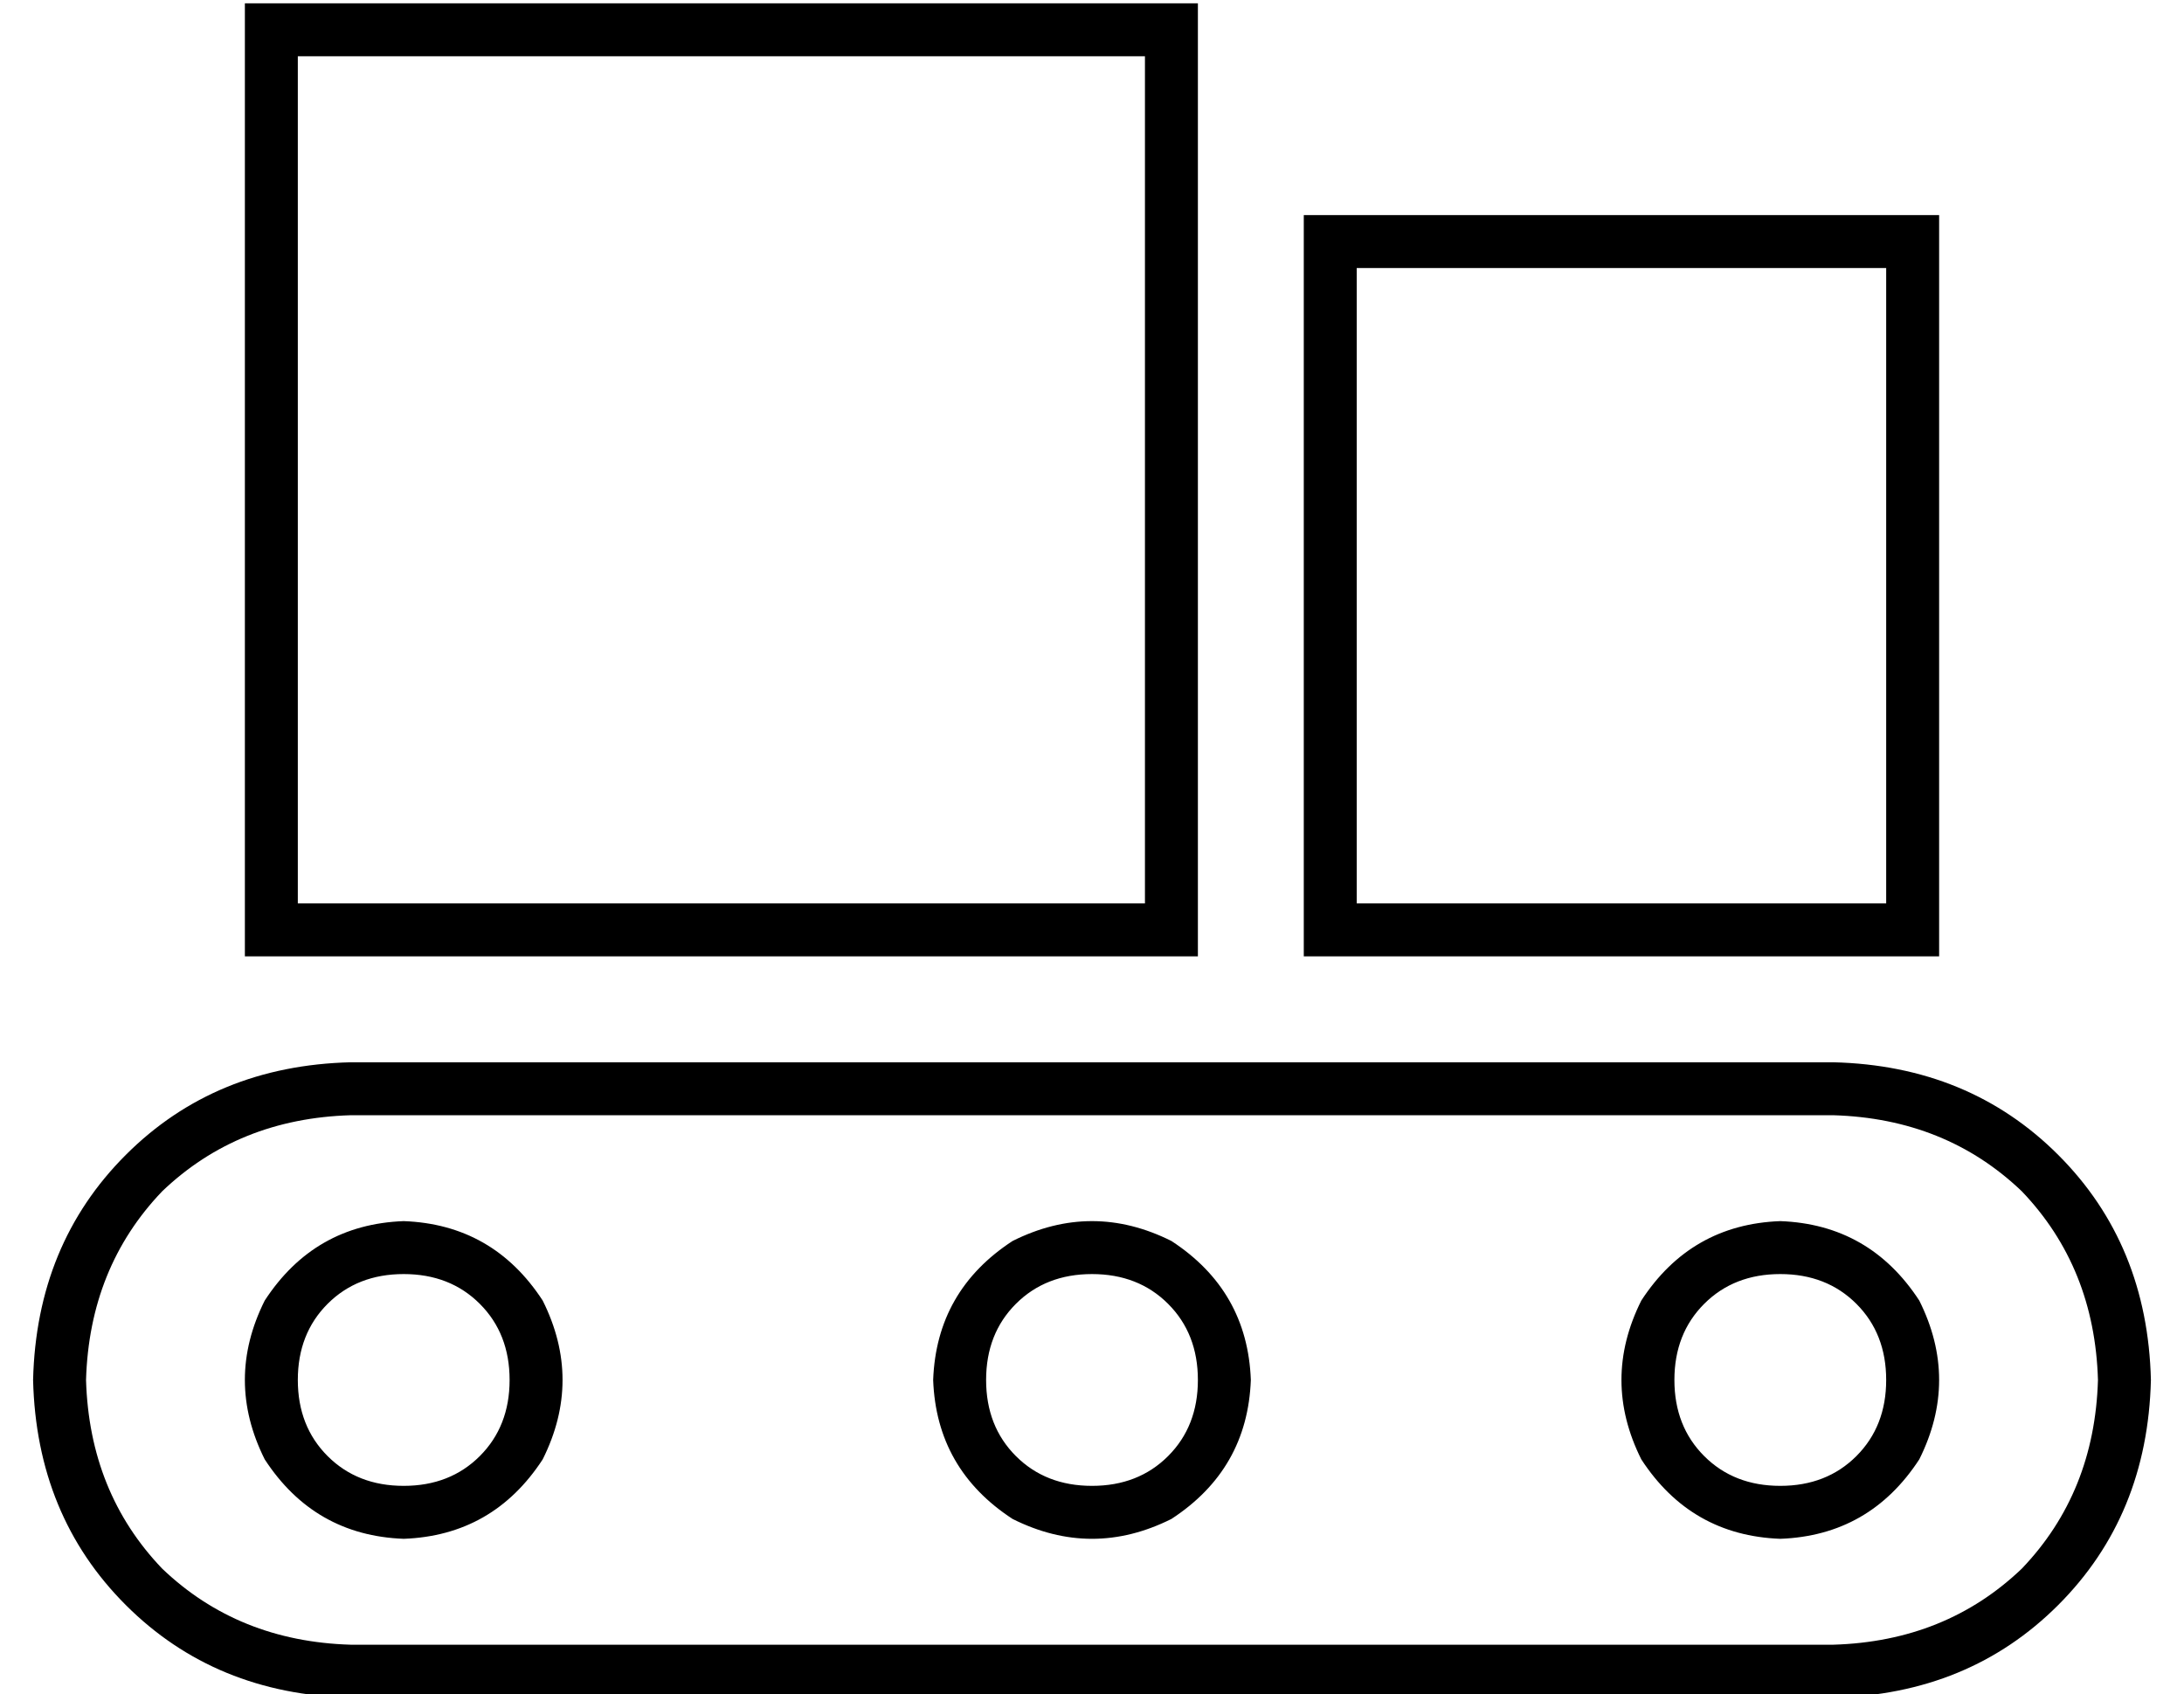 <?xml version="1.0" standalone="no"?>
<!DOCTYPE svg PUBLIC "-//W3C//DTD SVG 1.1//EN" "http://www.w3.org/Graphics/SVG/1.1/DTD/svg11.dtd" >
<svg xmlns="http://www.w3.org/2000/svg" xmlns:xlink="http://www.w3.org/1999/xlink" version="1.1" viewBox="-10 -40 660 512">
   <path fill="currentColor"
d="M336 -23v256v-256v256h-256v0v-256v0h256v0zM80 -39h-16h16h-16v16v0v256v0v16v0h16h272v-16v0v-256v0v-16v0h-16h-256zM560 41v192v-192v192h-160v0v-192v0h160v0zM400 25h-16h16h-16v16v0v192v0v16v0h16h176v-16v0v-192v0v-16v0h-16h-160zM544 297q34 1 57 23v0v0
q22 23 23 57q-1 34 -23 57q-23 22 -57 23h-448v0q-34 -1 -57 -23q-22 -23 -23 -57q1 -34 23 -57q23 -22 57 -23h448v0zM96 281q-41 1 -68 28v0v0q-27 27 -28 68q1 41 28 68t68 28h448v0q41 -1 68 -28t28 -68q-1 -41 -28 -68t-68 -28h-448v0zM112 345q14 0 23 9v0v0q9 9 9 23
t-9 23t-23 9t-23 -9t-9 -23t9 -23t23 -9v0zM112 425q27 -1 42 -24q12 -24 0 -48q-15 -23 -42 -24q-27 1 -42 24q-12 24 0 48q15 23 42 24v0zM288 377q0 -14 9 -23v0v0q9 -9 23 -9t23 9t9 23t-9 23t-23 9t-23 -9t-9 -23v0zM368 377q-1 -27 -24 -42q-24 -12 -48 0
q-23 15 -24 42q1 27 24 42q24 12 48 0q23 -15 24 -42v0zM528 345q14 0 23 9v0v0q9 9 9 23t-9 23t-23 9t-23 -9t-9 -23t9 -23t23 -9v0zM528 425q27 -1 42 -24q12 -24 0 -48q-15 -23 -42 -24q-27 1 -42 24q-12 24 0 48q15 23 42 24v0z" />
</svg>
